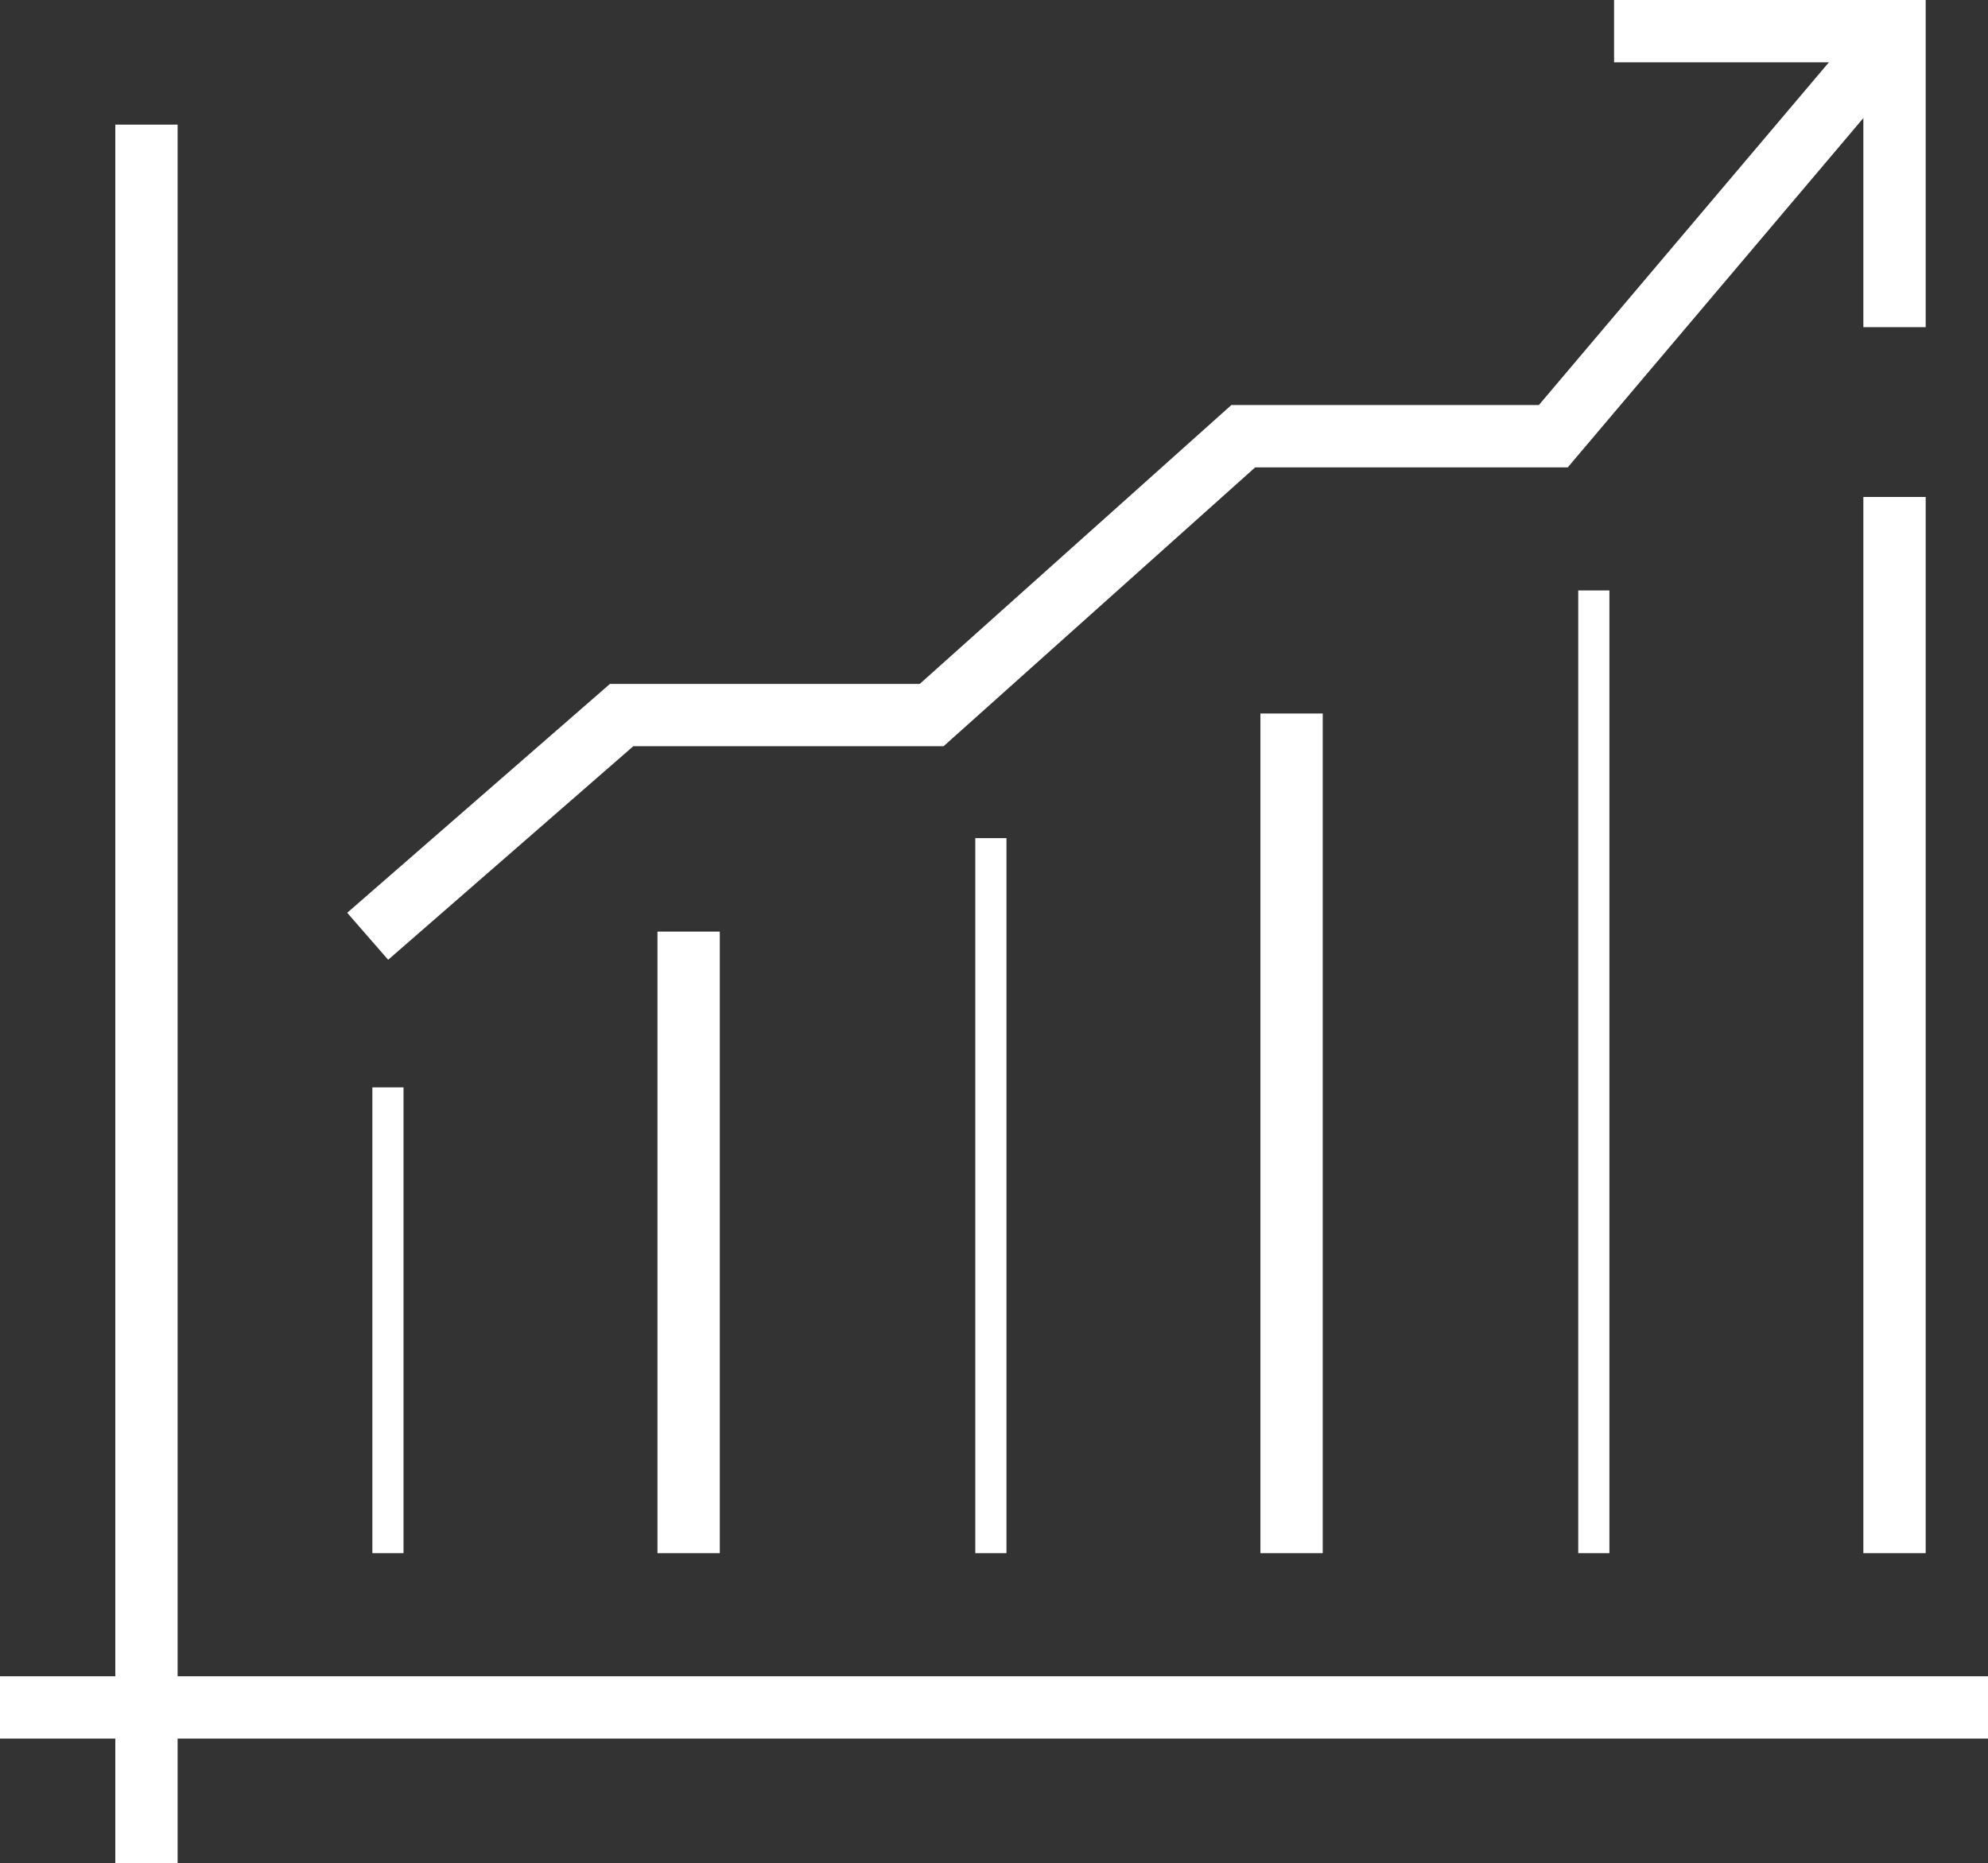 <?xml version="1.0" encoding="utf-8"?>
<!-- Generator: Adobe Illustrator 23.0.2, SVG Export Plug-In . SVG Version: 6.00 Build 0)  -->
<svg version="1.1" id="Layer_1" xmlns="http://www.w3.org/2000/svg" xmlns:xlink="http://www.w3.org/1999/xlink" x="0px" y="0px" viewBox="0 0 127.6 119.6" style="enable-background:new 0 0 127.6 119.6;" xml:space="preserve">
	<rect x="0" y="0" width="127.6" height="119.6" fill="#333333" stroke="none"/>
	<line style="fill:none;stroke:#fff;stroke-width:2;stroke-miterlimit:10;" x1="24.9" y1="99.7" x2="24.9" y2="69.8"/>
	<line style="fill:none;stroke:#fff;stroke-width:4;stroke-miterlimit:10;" x1="44.2" y1="99.7" x2="44.2" y2="59.8"/>
	<line style="fill:none;stroke:#fff;stroke-width:2;stroke-miterlimit:10;" x1="63.6" y1="99.7" x2="63.6" y2="53.8"/>
	<line style="fill:none;stroke:#fff;stroke-width:4;stroke-miterlimit:10;" x1="82.9" y1="99.7" x2="82.9" y2="45.8"/>
	<line style="fill:none;stroke:#fff;stroke-width:2;stroke-miterlimit:10;" x1="102.3" y1="99.7" x2="102.3" y2="37.9"/>
	<line style="fill:none;stroke:#fff;stroke-width:4;stroke-miterlimit:10;" x1="121.6" y1="99.7" x2="121.6" y2="31.9"/>
	<line style="fill:none;stroke:#fff;stroke-width:4;stroke-miterlimit:10;" x1="9.4" y1="8" x2="9.4" y2="119.6"/>
	<line style="fill:none;stroke:#fff;stroke-width:4;stroke-miterlimit:10;" x1="0" y1="109.6" x2="127.6" y2="109.6"/>
	<polyline style="fill:none;stroke:#fff;stroke-width:4;stroke-miterlimit:10;" points="121.7,2 99.7,28 79.8,28 59.8,45.9 39.9,45.9 23.6,60.1 		"/>
	<polyline style="fill:none;stroke:#fff;stroke-width:4;stroke-miterlimit:10;" points="121.6,21 121.6,2 103.6,2"/>
</svg>
